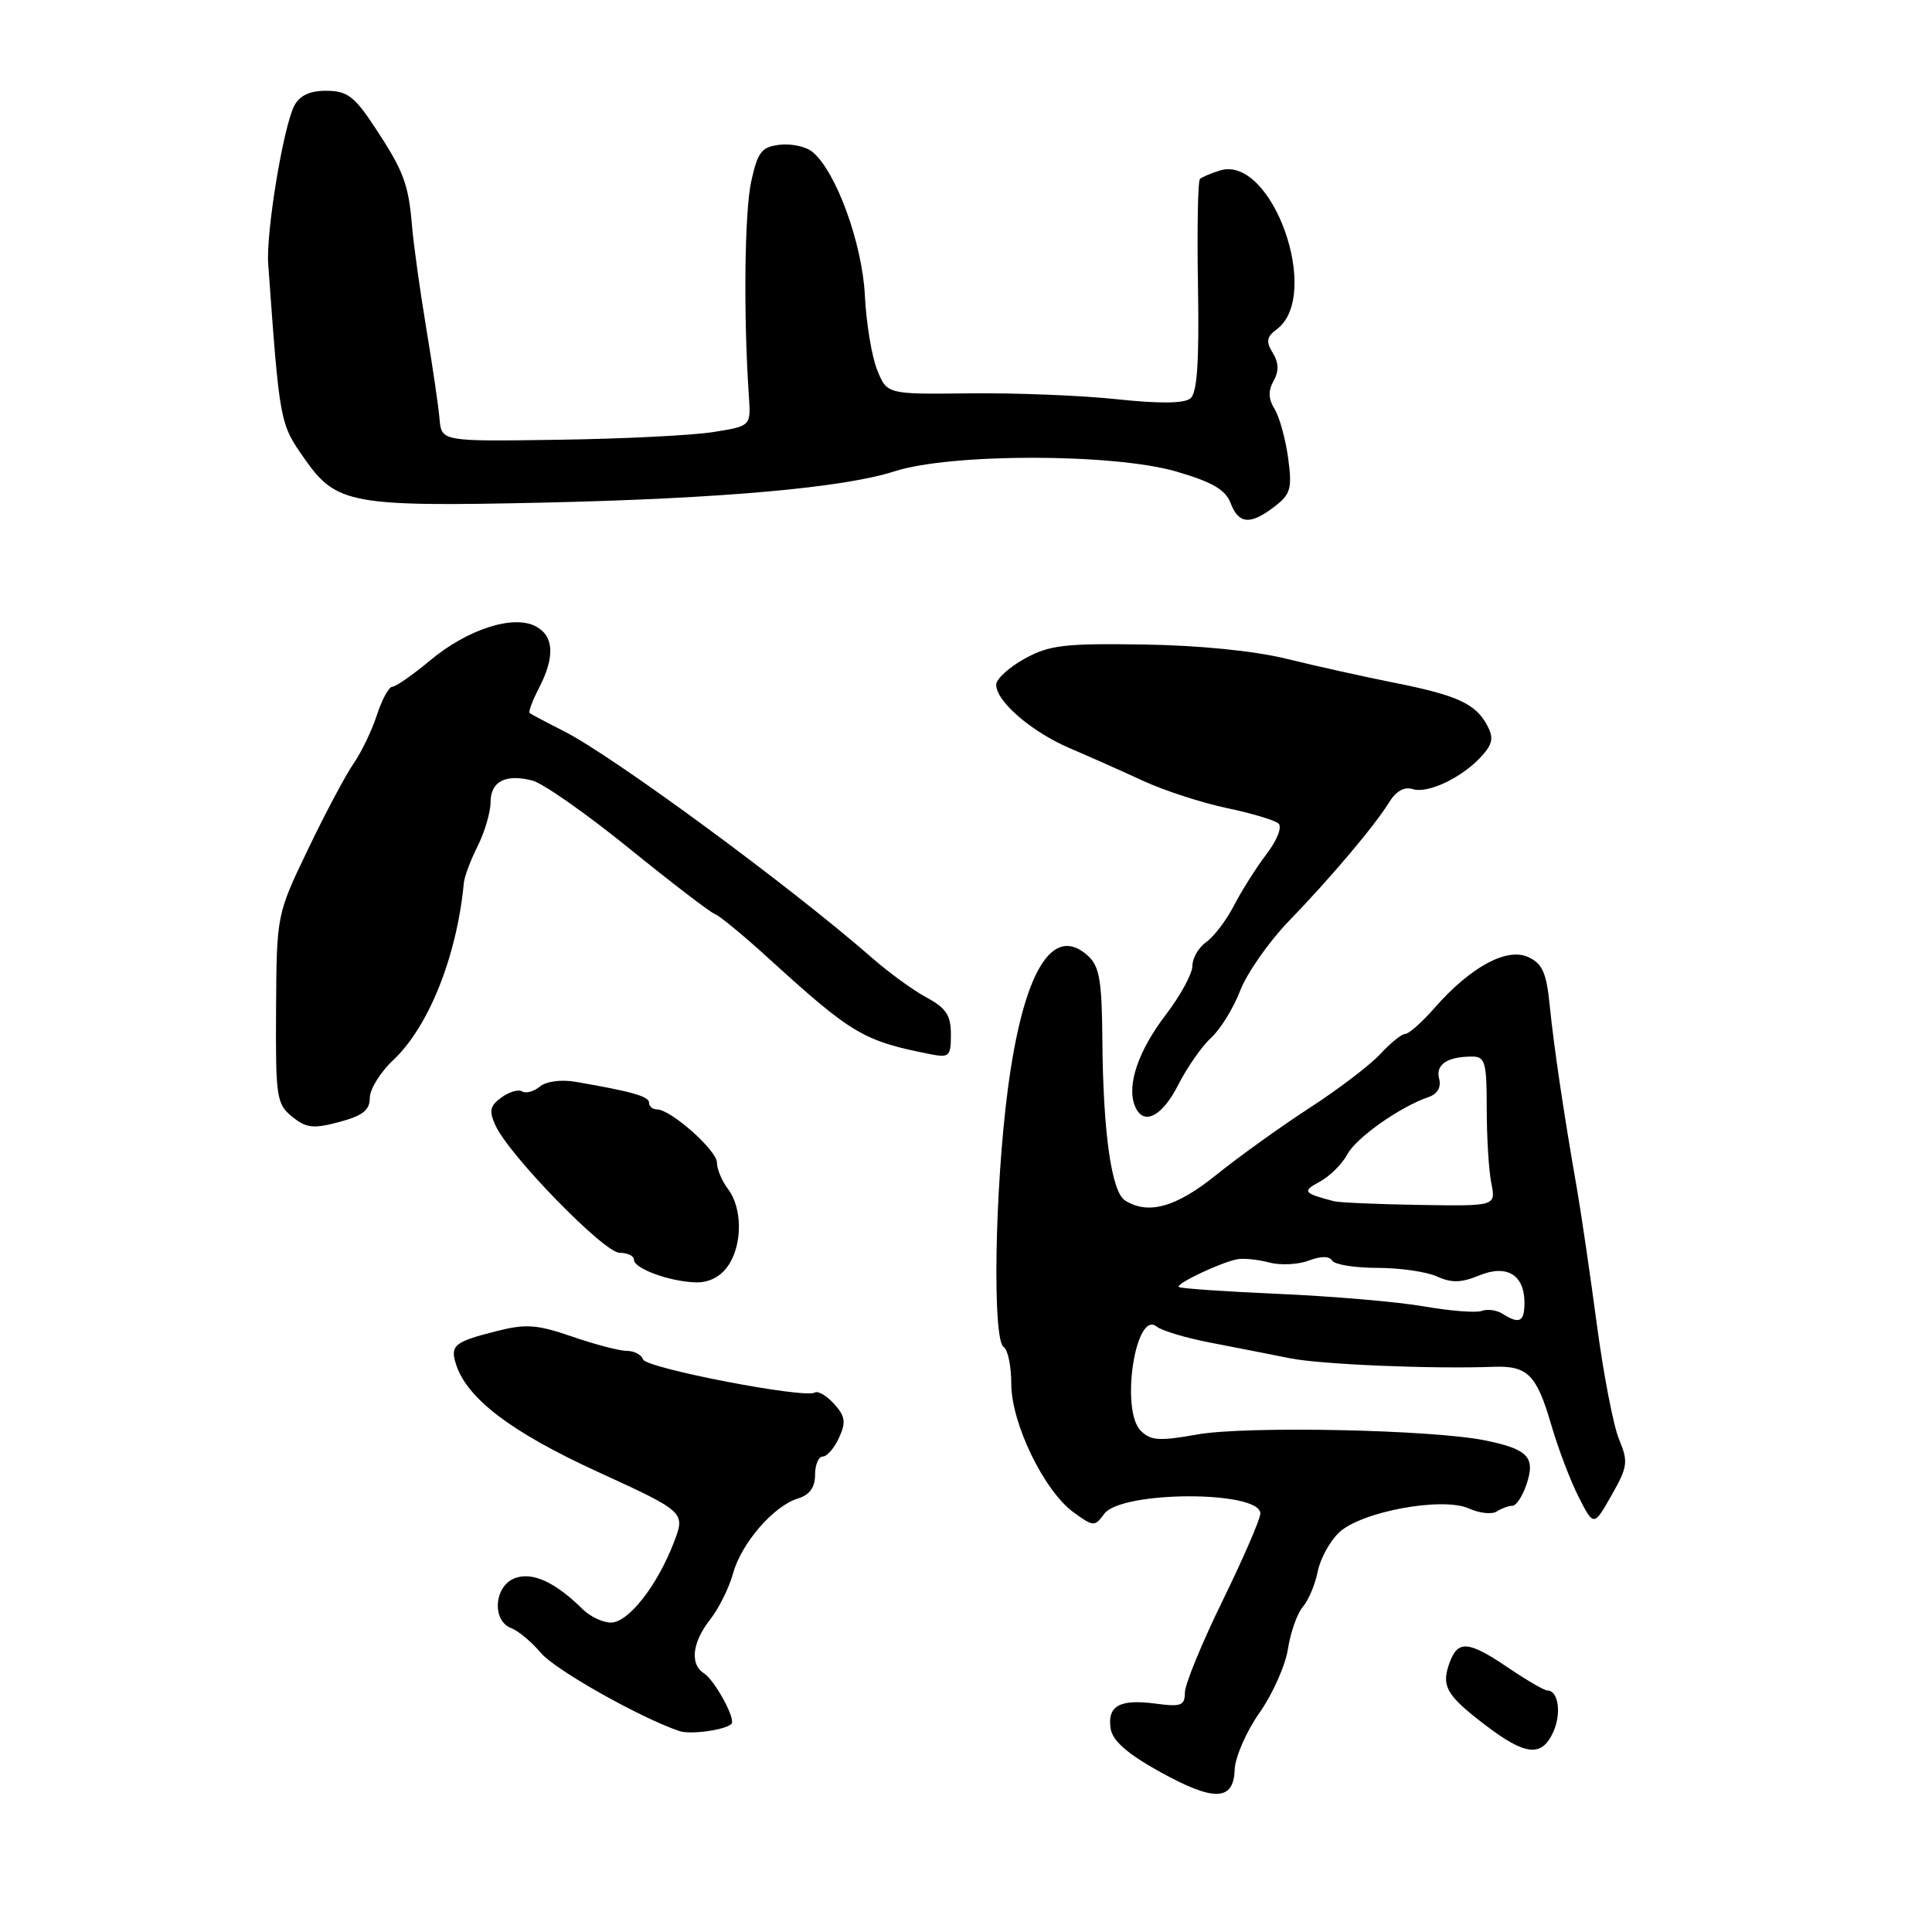 <?xml version="1.0" encoding="UTF-8" standalone="no"?>
<!DOCTYPE svg PUBLIC "-//W3C//DTD SVG 1.1//EN" "http://www.w3.org/Graphics/SVG/1.1/DTD/svg11.dtd" >
<svg xmlns="http://www.w3.org/2000/svg" xmlns:xlink="http://www.w3.org/1999/xlink" version="1.1" viewBox="0 0 256 256">
 <g >
 <path fill="currentColor"
d=" M 163.60 234.49 C 163.66 232.84 165.13 229.46 166.87 226.98 C 168.62 224.50 170.32 220.68 170.66 218.49 C 171.00 216.30 171.88 213.80 172.62 212.93 C 173.37 212.07 174.26 209.97 174.60 208.25 C 174.94 206.54 176.22 204.20 177.45 203.05 C 180.40 200.28 191.17 198.30 194.66 199.89 C 196.03 200.51 197.68 200.69 198.32 200.28 C 198.97 199.87 199.91 199.52 200.42 199.52 C 200.92 199.51 201.76 198.22 202.28 196.66 C 203.47 193.09 202.48 192.03 196.83 190.87 C 189.84 189.43 165.04 188.92 158.61 190.08 C 153.64 190.97 152.47 190.90 151.16 189.59 C 148.42 186.85 150.46 173.51 153.27 175.78 C 153.94 176.33 157.20 177.30 160.50 177.93 C 163.80 178.57 168.53 179.49 171.00 179.99 C 175.12 180.80 189.68 181.41 197.89 181.11 C 202.41 180.94 203.61 182.14 205.55 188.80 C 206.45 191.90 208.08 196.20 209.18 198.36 C 211.18 202.28 211.18 202.28 213.54 198.13 C 215.68 194.35 215.77 193.70 214.54 190.74 C 213.79 188.96 212.47 182.10 211.59 175.50 C 210.71 168.90 209.52 160.80 208.95 157.50 C 207.22 147.62 205.91 138.82 205.34 133.18 C 204.91 128.87 204.37 127.67 202.48 126.81 C 199.65 125.52 194.85 128.13 190.10 133.54 C 188.43 135.44 186.68 137.00 186.20 137.00 C 185.73 137.00 184.26 138.19 182.92 139.64 C 181.59 141.09 177.35 144.33 173.50 146.82 C 169.65 149.32 164.10 153.31 161.16 155.68 C 155.86 159.96 152.14 161.01 149.08 159.07 C 147.28 157.93 146.17 150.12 146.07 137.90 C 146.01 129.89 145.69 128.03 144.14 126.63 C 139.43 122.37 135.58 128.81 133.54 144.35 C 131.80 157.65 131.48 177.56 133.00 178.50 C 133.55 178.84 134.00 181.04 134.00 183.38 C 134.00 188.59 138.35 197.56 142.25 200.39 C 144.88 202.30 145.05 202.31 146.31 200.60 C 148.55 197.52 167.00 197.48 167.00 200.55 C 167.00 201.28 164.75 206.47 162.00 212.10 C 159.25 217.72 157.00 223.21 157.00 224.29 C 157.00 226.00 156.49 226.19 153.13 225.74 C 148.38 225.11 146.72 226.02 147.16 229.02 C 147.40 230.63 149.30 232.32 153.50 234.67 C 160.82 238.75 163.46 238.71 163.60 234.49 Z  M 205.81 229.51 C 206.93 227.06 206.50 224.00 205.04 224.00 C 204.64 224.00 202.32 222.66 199.90 221.02 C 194.61 217.43 193.20 217.29 192.10 220.25 C 190.93 223.40 191.61 224.61 196.77 228.55 C 202.13 232.64 204.28 232.87 205.81 229.51 Z  M 96.92 228.42 C 97.53 227.80 94.71 222.63 93.25 221.70 C 91.39 220.51 91.73 217.61 94.08 214.62 C 95.23 213.16 96.60 210.41 97.13 208.50 C 98.24 204.46 102.52 199.53 105.75 198.55 C 107.28 198.08 108.00 197.09 108.00 195.43 C 108.00 194.09 108.46 193.00 109.02 193.00 C 109.58 193.00 110.55 191.88 111.18 190.50 C 112.12 188.45 112.00 187.66 110.53 186.03 C 109.54 184.94 108.39 184.26 107.97 184.52 C 106.63 185.35 85.60 181.29 85.21 180.13 C 85.00 179.51 84.04 179.00 83.07 179.00 C 82.11 179.00 78.84 178.15 75.83 177.11 C 71.12 175.49 69.68 175.39 65.72 176.40 C 60.20 177.80 59.63 178.27 60.42 180.76 C 61.87 185.31 67.71 189.75 79.17 195.01 C 90.84 200.36 90.84 200.36 89.27 204.43 C 87.06 210.16 83.25 215.00 80.95 215.00 C 79.88 215.00 78.21 214.21 77.23 213.25 C 73.60 209.65 70.56 208.25 68.24 209.11 C 65.48 210.13 65.13 214.73 67.73 215.73 C 68.68 216.09 70.46 217.58 71.68 219.03 C 73.55 221.26 84.80 227.60 90.00 229.37 C 91.48 229.88 96.10 229.24 96.92 228.42 Z  M 96.44 167.78 C 98.39 165.00 98.40 160.11 96.47 157.56 C 95.66 156.49 95.00 154.92 95.00 154.06 C 95.00 152.43 88.88 147.00 87.05 147.00 C 86.47 147.00 86.00 146.60 86.00 146.11 C 86.00 145.28 83.77 144.64 76.24 143.34 C 74.35 143.02 72.37 143.28 71.53 143.98 C 70.74 144.63 69.68 144.92 69.19 144.62 C 68.70 144.31 67.46 144.68 66.44 145.42 C 64.91 146.54 64.77 147.20 65.66 149.14 C 67.48 153.11 80.05 166.00 82.09 166.00 C 83.14 166.00 84.00 166.41 84.00 166.92 C 84.00 168.09 88.71 169.82 92.19 169.92 C 93.91 169.97 95.45 169.19 96.44 167.78 Z  M 49.00 145.48 C 49.00 144.32 50.41 142.05 52.13 140.44 C 56.82 136.03 60.55 126.66 61.46 117.00 C 61.53 116.17 62.36 113.97 63.30 112.10 C 64.23 110.22 65.00 107.62 65.00 106.31 C 65.00 103.55 66.96 102.52 70.52 103.42 C 71.91 103.76 77.66 107.79 83.31 112.37 C 88.96 116.95 94.09 120.88 94.70 121.10 C 95.32 121.32 98.54 123.97 101.86 127.00 C 112.89 137.04 114.40 137.93 123.25 139.68 C 125.78 140.18 126.00 139.98 126.00 137.07 C 126.00 134.54 125.36 133.57 122.82 132.20 C 121.07 131.27 117.81 128.90 115.57 126.94 C 104.75 117.47 81.23 100.17 74.69 96.87 C 72.39 95.71 70.35 94.63 70.18 94.47 C 70.00 94.31 70.56 92.82 71.43 91.14 C 73.55 87.03 73.41 84.29 71.00 83.00 C 68.03 81.41 61.93 83.38 56.98 87.52 C 54.69 89.43 52.44 91.00 51.98 91.00 C 51.53 91.00 50.61 92.69 49.94 94.75 C 49.27 96.81 47.88 99.69 46.86 101.16 C 45.84 102.62 43.12 107.72 40.83 112.50 C 36.66 121.18 36.66 121.18 36.58 133.67 C 36.51 145.40 36.64 146.28 38.70 147.96 C 40.58 149.48 41.51 149.59 44.95 148.67 C 48.06 147.84 49.00 147.10 49.00 145.48 Z  M 156.12 143.75 C 157.31 141.41 159.28 138.60 160.49 137.50 C 161.70 136.40 163.43 133.60 164.33 131.27 C 165.23 128.94 168.11 124.82 170.73 122.10 C 176.40 116.24 182.19 109.37 184.10 106.26 C 184.98 104.83 186.09 104.21 187.19 104.56 C 189.21 105.20 193.76 103.03 196.33 100.19 C 197.79 98.57 197.94 97.75 197.06 96.11 C 195.53 93.24 193.05 92.11 184.71 90.46 C 180.75 89.67 174.35 88.25 170.50 87.30 C 166.18 86.24 158.91 85.51 151.50 85.40 C 141.02 85.24 139.03 85.48 135.75 87.29 C 133.69 88.43 132.00 89.98 132.00 90.73 C 132.00 92.94 136.69 96.98 141.77 99.15 C 144.37 100.26 148.75 102.21 151.50 103.48 C 154.25 104.75 159.20 106.36 162.50 107.06 C 165.80 107.75 168.91 108.68 169.40 109.11 C 169.92 109.57 169.23 111.33 167.80 113.20 C 166.42 115.02 164.49 118.08 163.50 120.00 C 162.51 121.92 160.87 124.09 159.85 124.81 C 158.83 125.53 158.00 126.95 158.00 127.98 C 158.00 129.01 156.41 131.93 154.46 134.48 C 150.85 139.21 149.30 143.73 150.35 146.47 C 151.42 149.25 153.93 148.07 156.12 143.75 Z  M 168.90 67.11 C 171.03 65.47 171.23 64.73 170.68 60.65 C 170.33 58.12 169.52 55.21 168.88 54.18 C 168.06 52.87 168.03 51.78 168.75 50.48 C 169.48 49.18 169.45 48.07 168.64 46.75 C 167.73 45.25 167.83 44.63 169.17 43.64 C 175.21 39.15 168.55 20.47 161.66 22.59 C 160.47 22.95 159.28 23.46 159.00 23.72 C 158.72 23.98 158.61 30.40 158.74 37.99 C 158.91 47.97 158.63 52.06 157.74 52.79 C 156.92 53.47 153.62 53.50 148.00 52.90 C 143.32 52.40 134.56 52.05 128.52 52.12 C 117.54 52.25 117.54 52.25 116.24 49.05 C 115.52 47.28 114.78 42.83 114.60 39.14 C 114.25 32.24 110.79 22.73 107.67 20.14 C 106.82 19.43 104.87 19.00 103.33 19.18 C 100.92 19.46 100.41 20.11 99.55 24.00 C 98.65 28.03 98.50 41.77 99.23 52.48 C 99.50 56.46 99.50 56.46 94.50 57.25 C 91.75 57.69 82.53 58.15 74.00 58.27 C 58.50 58.50 58.50 58.50 58.24 55.50 C 58.10 53.85 57.31 48.45 56.48 43.50 C 55.66 38.55 54.81 32.48 54.60 30.00 C 54.13 24.35 53.49 22.65 49.61 16.78 C 46.98 12.79 46.00 12.05 43.29 12.03 C 41.10 12.01 39.74 12.63 39.02 13.96 C 37.56 16.69 35.23 30.76 35.54 35.00 C 37.07 56.16 37.06 56.11 40.41 60.87 C 44.58 66.79 46.60 67.16 72.00 66.60 C 95.56 66.07 111.78 64.63 118.50 62.46 C 125.95 60.05 147.50 60.06 155.83 62.47 C 160.63 63.87 162.38 64.88 163.06 66.66 C 164.13 69.47 165.68 69.59 168.90 67.11 Z  M 199.09 174.08 C 198.32 173.59 197.08 173.42 196.35 173.70 C 195.62 173.98 192.18 173.71 188.71 173.11 C 185.24 172.50 176.58 171.76 169.48 171.45 C 162.37 171.14 156.39 170.73 156.20 170.53 C 155.77 170.10 161.87 167.22 164.00 166.85 C 164.82 166.70 166.71 166.90 168.18 167.29 C 169.65 167.68 172.00 167.57 173.40 167.04 C 175.02 166.42 176.14 166.42 176.52 167.04 C 176.85 167.57 179.55 168.00 182.51 168.00 C 185.48 168.00 189.03 168.51 190.41 169.14 C 192.32 170.01 193.63 169.98 195.96 169.02 C 199.64 167.49 202.00 168.90 202.00 172.62 C 202.00 175.17 201.33 175.50 199.09 174.08 Z  M 176.76 159.17 C 172.68 158.10 172.50 157.86 174.89 156.57 C 176.20 155.86 177.84 154.24 178.52 152.97 C 179.71 150.74 185.53 146.64 189.33 145.35 C 190.48 144.95 190.99 144.06 190.69 142.93 C 190.20 141.05 191.78 140.00 195.08 140.00 C 196.79 140.00 197.00 140.76 197.00 146.88 C 197.00 150.66 197.27 155.12 197.61 156.79 C 198.21 159.82 198.21 159.82 188.12 159.66 C 182.56 159.57 177.45 159.35 176.76 159.17 Z "/>
</g>
</svg>
